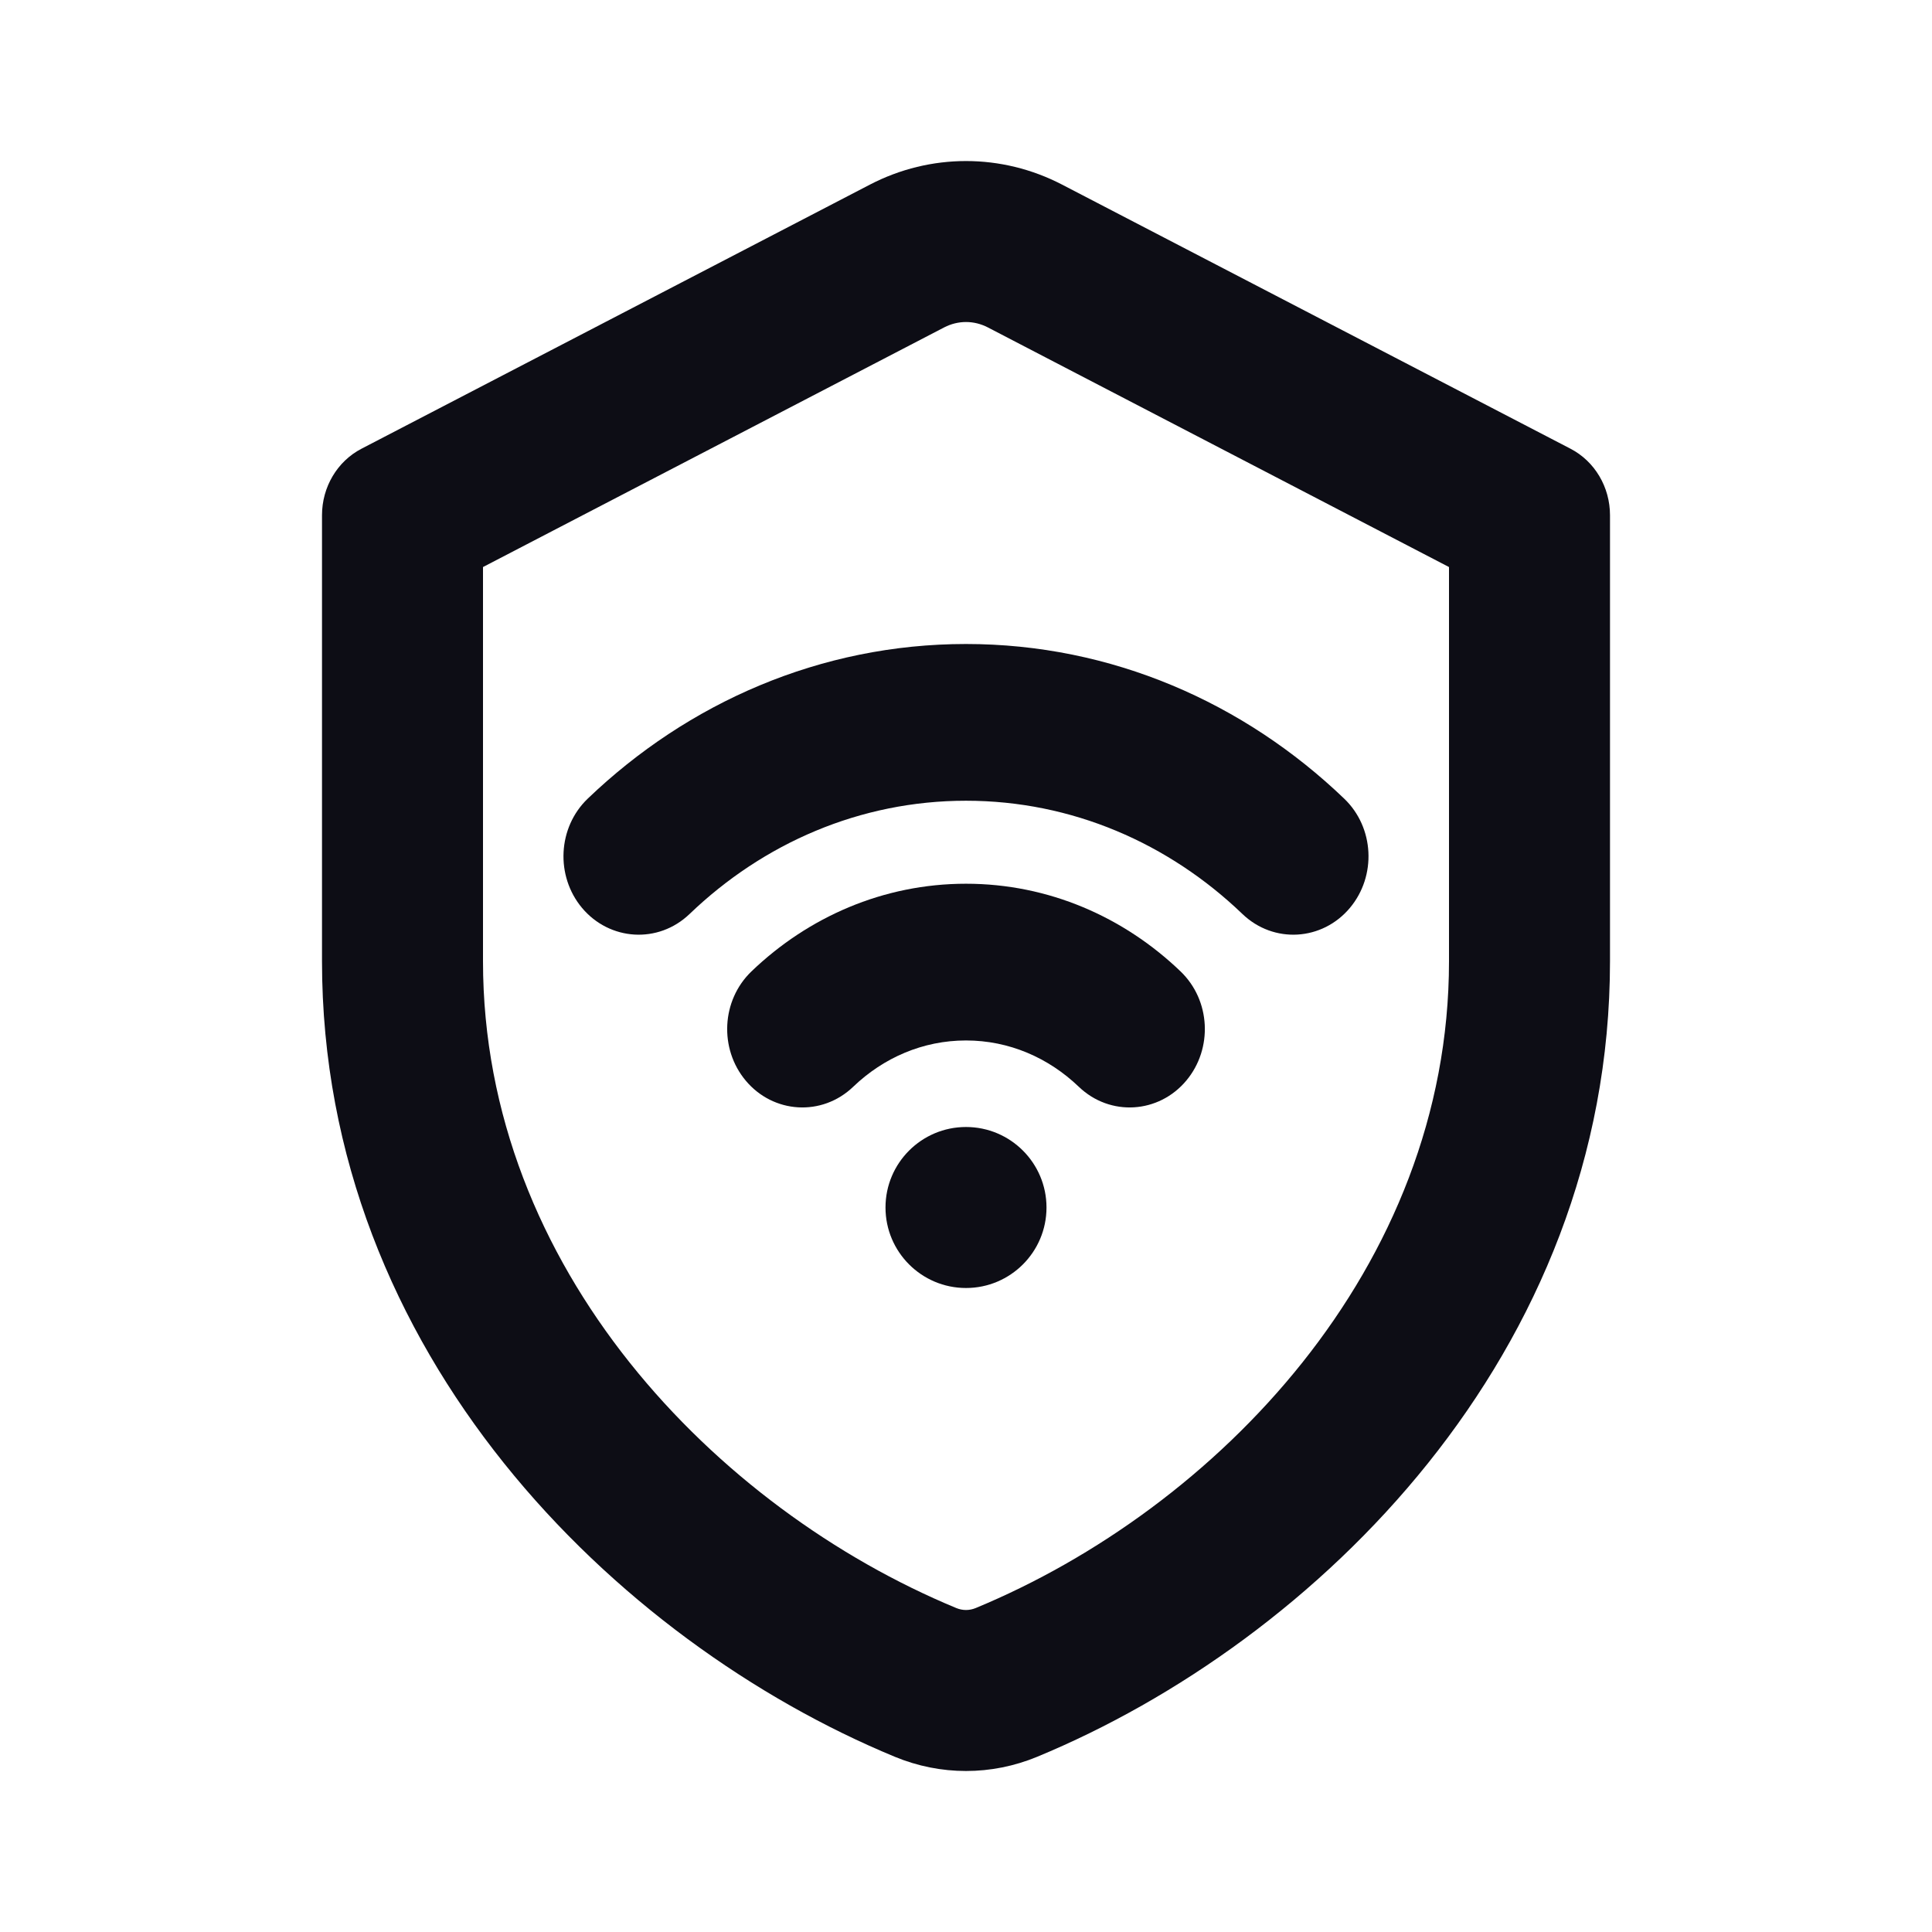 <svg width="24" height="24" viewBox="0 0 24 24" fill="none" xmlns="http://www.w3.org/2000/svg">
  <path
    d="M7.301 9.921C8.544 8.73 10.191 8 12 8C13.809 8 15.456 8.73 16.698 9.921C17.073 10.28 17.101 10.881 16.77 11.277C16.427 11.688 15.823 11.727 15.434 11.354C14.518 10.475 13.316 9.947 12 9.947C10.684 9.947 9.482 10.475 8.566 11.354C8.177 11.727 7.573 11.688 7.229 11.277C6.899 10.881 6.927 10.28 7.301 9.921Z"
    fill="#0D0D15"
  />
  <path
    d="M9.335 12.067C10.037 11.393 10.972 10.978 12 10.978C13.028 10.978 13.963 11.393 14.665 12.067C15.04 12.426 15.068 13.027 14.737 13.423C14.394 13.834 13.79 13.873 13.401 13.5C13.024 13.139 12.535 12.925 12 12.925C11.465 12.925 10.976 13.139 10.599 13.5C10.21 13.873 9.606 13.834 9.263 13.423C8.932 13.027 8.961 12.426 9.335 12.067Z"
    fill="#0D0D15"
  />
  <path
    d="M12 16C12.552 16 13 15.552 13 15C13 14.448 12.552 14 12 14C11.448 14 11 14.448 11 15C11 15.552 11.448 16 12 16Z"
    fill="#0D0D15"
  />
  <path
    fill-rule="evenodd"
    clip-rule="evenodd"
    d="M4 6.4C4 6.05 4.19 5.73 4.491 5.574L10.807 2.293C11.558 1.903 12.442 1.903 13.193 2.293L19.509 5.574C19.81 5.73 20 6.05 20 6.4V11.941C20 16.822 16.345 20.391 12.885 21.823C12.316 22.059 11.684 22.059 11.115 21.823C7.655 20.391 4 16.822 4 11.941V6.4ZM11.729 4.067C11.902 3.978 12.098 3.978 12.271 4.067L18 7.044V11.941C18 15.755 15.104 18.74 12.12 19.976C12.041 20.008 11.959 20.008 11.88 19.976C8.896 18.74 6 15.755 6 11.941V7.044L11.729 4.067Z"
    fill="#0D0D15"
  />
</svg>
